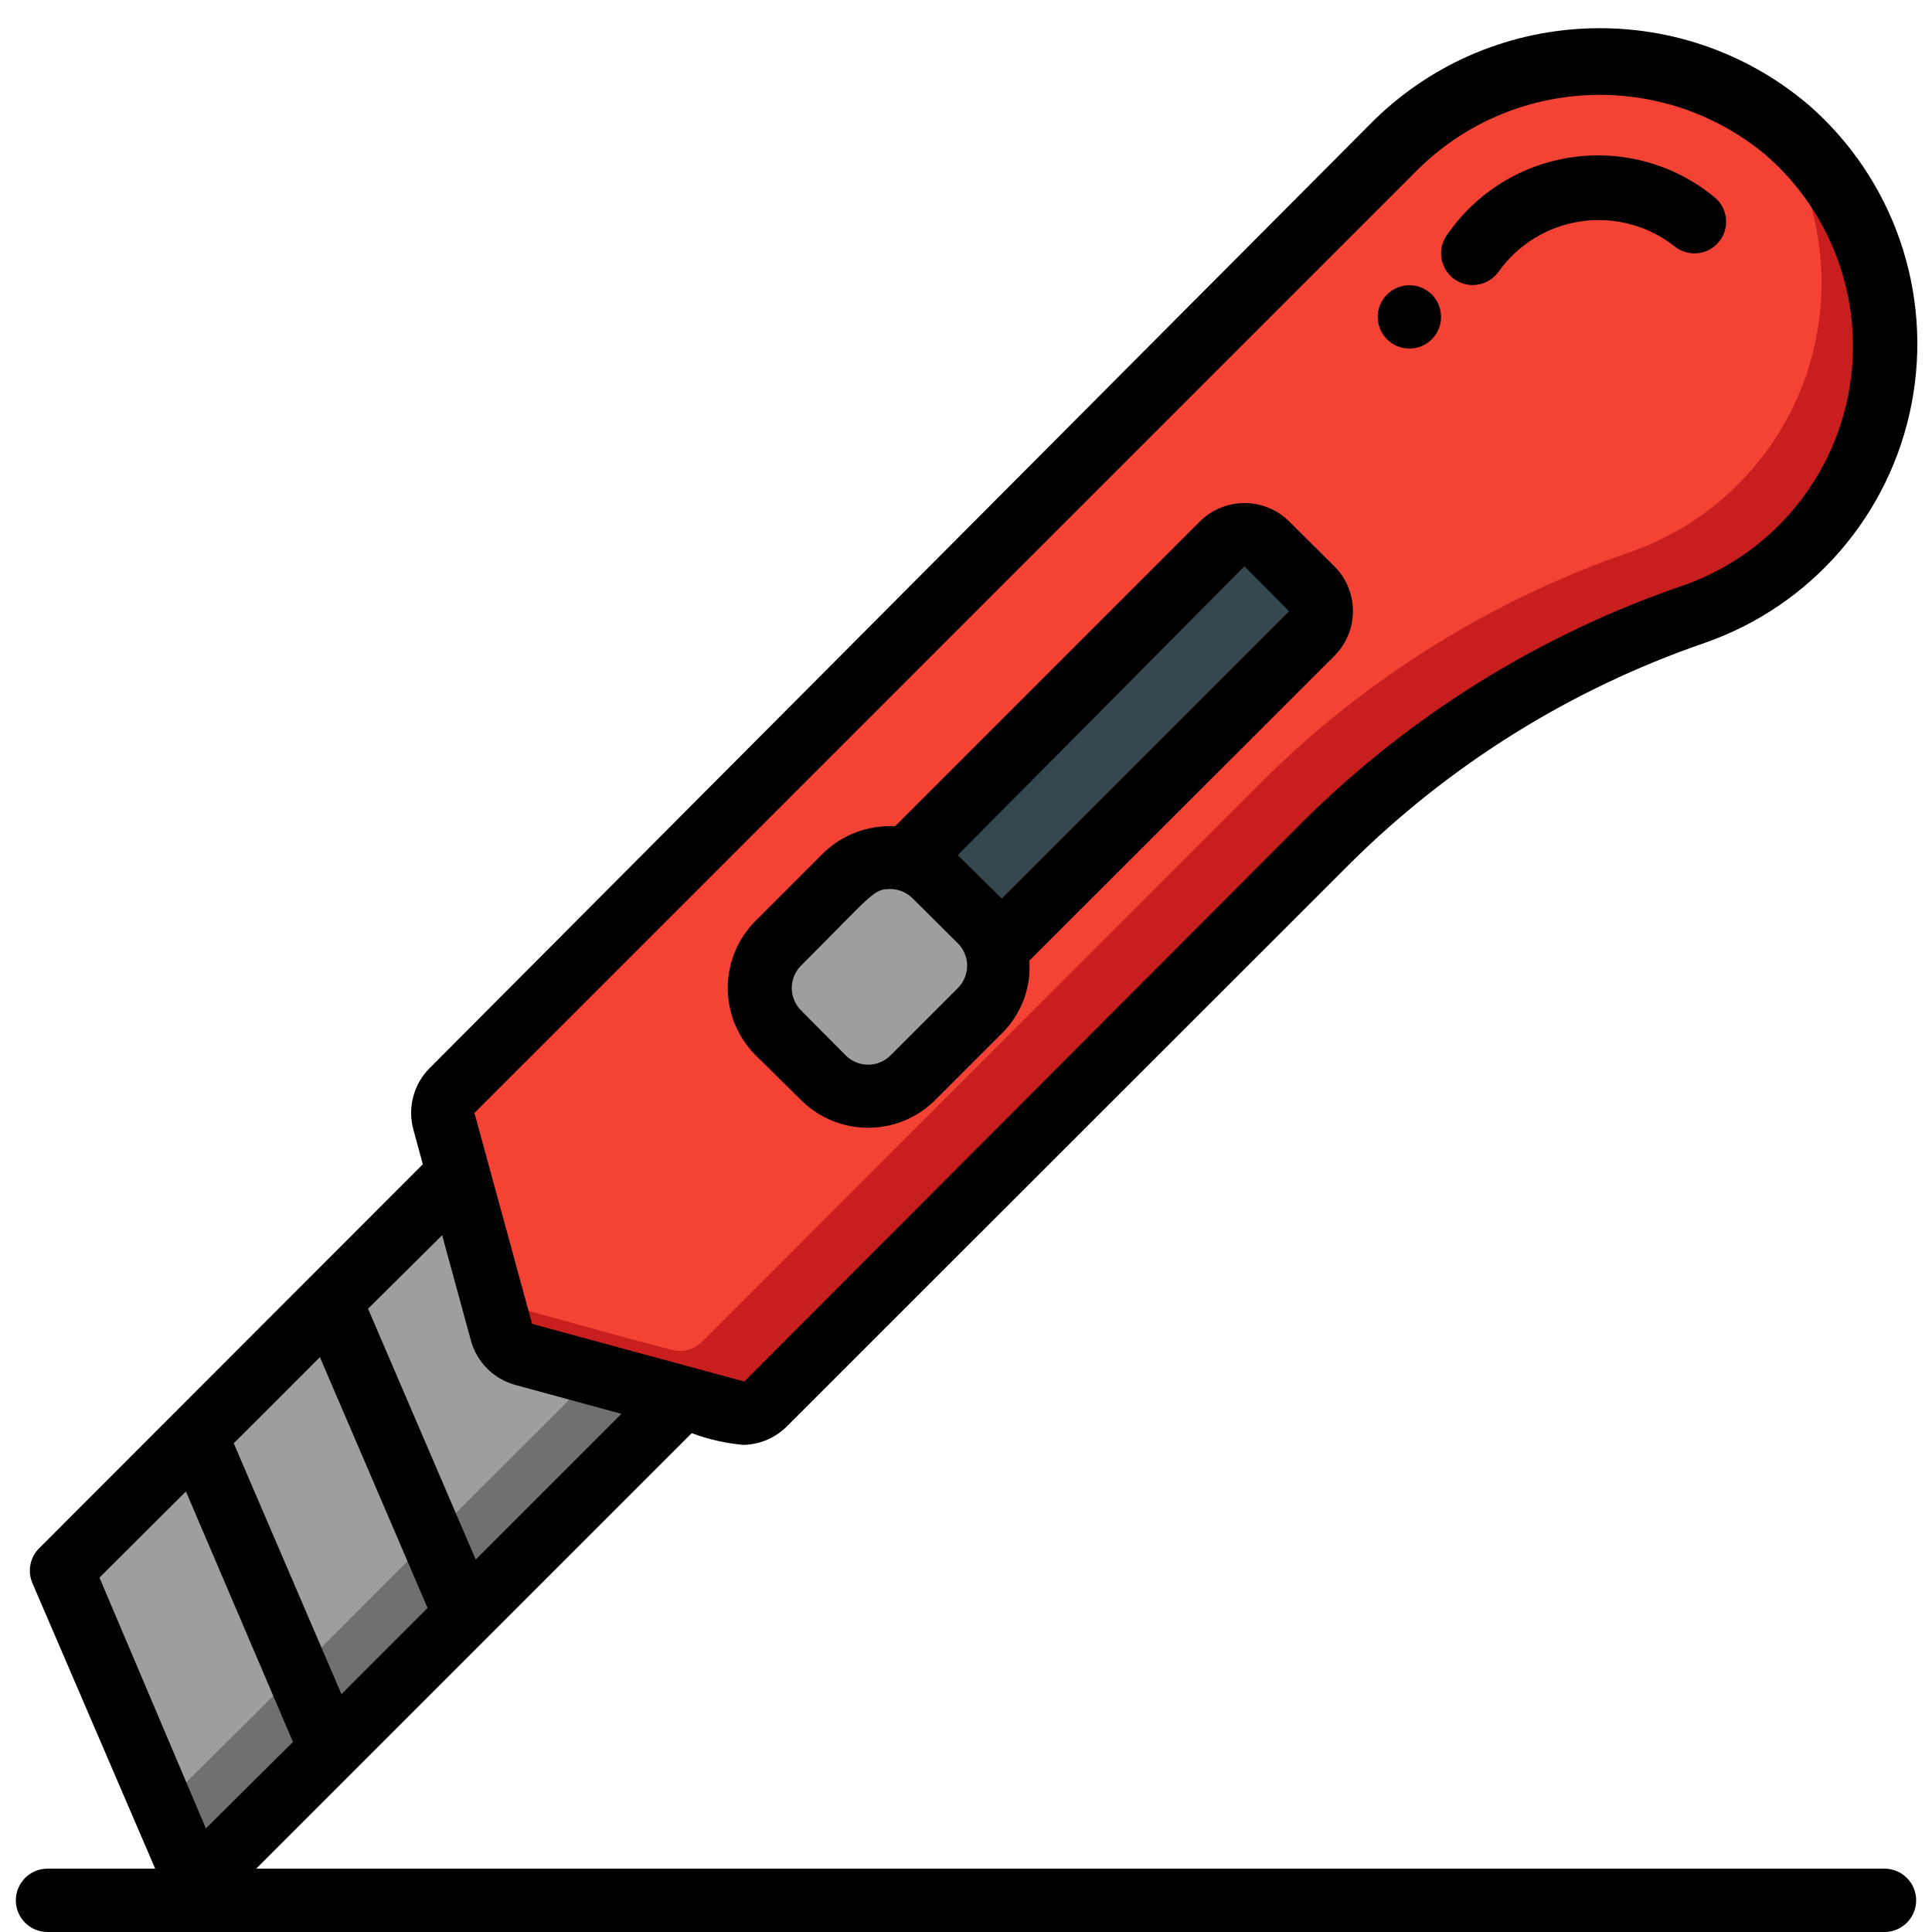 <svg height="512" viewBox="0 0 60 61" width="512" xmlns="http://www.w3.org/2000/svg"><g id="012---Stanley-Knife" fill="none"><g id="Icons" transform="translate(1 2)"><path id="Shape" d="m20 42.14-15.3 15.34-4.25-9.9 12.55-12.52 1.37 5c.093.341.359.607.7.7z" fill="#707070"/><path id="Shape" d="m17.28 41.39-6.55 6.54-4.24 4.25-2.84 2.82-3.2-7.44 12.55-12.56c.16.63.42 1.56 1.37 5 .093.341.359.607.7.7z" fill="#9e9e9e"/><path id="Shape" d="m52 17.42c-4.361 1.498-8.329 3.959-11.61 7.2l-17.71 17.71c-.259.266-.644.366-1 .26-2.21-.59-.83-.22-6.67-1.82-.341-.093-.607-.359-.7-.7-1.62-5.91-1.22-4.46-1.82-6.67-.106-.356-.006-.741.26-1l29.67-29.61c3.361-3.455 8.819-3.729 12.51-.63 2.407 2.106 3.515 5.33 2.912 8.47-.603 3.14-2.827 5.725-5.842 6.79z" fill="#f44335"/><path id="Shape" d="m52 17.42c-4.361 1.498-8.329 3.959-11.61 7.2l-17.71 17.71c-.259.266-.644.366-1 .26-2.21-.59-.83-.22-6.67-1.82-.341-.093-.607-.359-.7-.7-.1-.37-.19-.71-.28-1 4.66 1.28 3.59 1 5.65 1.54.356.106.741.006 1-.26l17.7-17.71c3.282-3.249 7.253-5.717 11.62-7.22 2.679-.943 4.756-3.096 5.603-5.807.847-2.711.364-5.663-1.303-7.963 2.706 1.966 4.098 5.27 3.616 8.58-.483 3.31-2.761 6.079-5.916 7.19z" fill="#c81e1e"/><path id="Shape" d="m29.44 29.9-2.12 2.1c-.118.126-.256.231-.41.31-.784.458-1.777.33-2.42-.31l-1.41-1.41c-.376-.375-.587-.884-.587-1.415s.211-1.04.587-1.415l2.12-2.12c.375-.376.884-.587 1.415-.587s1.04.211 1.415.587l1.41 1.41c.382.376.597.889.597 1.425s-.215 1.049-.597 1.425z" fill="#9e9e9e"/><path id="Shape" d="m39.93 18-9.93 10c-.076-.336-.25-.642-.5-.88l-1.5-1.46c-.243-.243-.547-.415-.88-.5l10-10c.188-.189.443-.296.71-.296s.522.106.71.296l1.41 1.42c.187.19.29.448.286.714-.004.267-.114.521-.306.706z" fill="#37474f"/></g><g id="Layer_10" fill="#000"><path id="Shape" d="m24.79 34.73c1.171 1.17 3.069 1.17 4.24 0l2.12-2.12c.6-.601.911-1.433.85-2.28l9.63-9.62c.376-.375.587-.884.587-1.415s-.211-1.04-.587-1.415l-1.42-1.41c-.375-.376-.884-.587-1.415-.587s-1.04.211-1.415.587l-9.62 9.62c-.847-.049-1.676.264-2.28.86l-2.12 2.12c-.565.563-.882 1.328-.882 2.125s.318 1.562.882 2.125zm14-16.85 1.41 1.42-9.07 9.07-1.39-1.37zm-14 12.61c2.3-2.3 2.28-2.42 2.83-2.42.264.004.515.112.7.3l1.42 1.41c.189.188.296.443.296.71s-.106.522-.296.71l-2.12 2.12c-.188.189-.443.296-.71.296s-.522-.106-.71-.296l-1.41-1.42c-.388-.39-.388-1.02 0-1.41z"/><path id="Shape" d="m46 9c.315 0 .611-.148.8-.4.616-.877 1.566-1.46 2.627-1.612 1.061-.152 2.137.142 2.973.812.286.214.664.26.993.12.329-.14.557-.445.6-.8s-.107-.705-.393-.92c-1.25-1.016-2.868-1.464-4.462-1.236-1.595.228-3.022 1.111-3.938 2.436-.227.303-.264.708-.094 1.047.169.339.516.553.894.553z"/><path id="Shape" d="m44.71 10.71c.388-.391.386-1.023-.004-1.412-.39-.389-1.022-.389-1.412 0-.39.389-.392 1.021-.004 1.412.188.189.443.296.71.296s.522-.106.71-.296z"/><path id="Shape" d="m59 59h-51.41l13.75-13.75c.524.195 1.073.32 1.63.37.534-.01 1.042-.233 1.41-.62l17.71-17.7c3.166-3.153 7.005-5.546 11.23-7 3.372-1.172 5.863-4.052 6.537-7.557.674-3.505-.571-7.104-3.267-9.443-4.085-3.455-10.147-3.163-13.88.67l-29.64 29.75c-.509.506-.707 1.247-.52 1.94l.3 1.1-12.1 12.11c-.305.292-.393.745-.22 1.13l3.87 9h-3.4c-.552 0-1 .448-1 1s.448 1 1 1h58c.552 0 1-.448 1-1s-.448-1-1-1zm-48.72-5.51-3.4-7.92 2.72-2.72 3.4 7.92zm33.85-48c2.985-3.088 7.85-3.341 11.14-.58 2.142 1.872 3.128 4.741 2.591 7.534-.537 2.794-2.518 5.092-5.201 6.036-4.511 1.54-8.614 4.084-12 7.44l-17.66 17.7-6.7-1.82-1.82-6.66zm-29.76 36.84c.189.684.725 1.216 1.41 1.4l3.34.91-4.6 4.6-3.4-7.92 2.34-2.32zm-9 4.76 3.38 7.91-2.75 2.73-3.36-7.92z"/></g></g></svg>